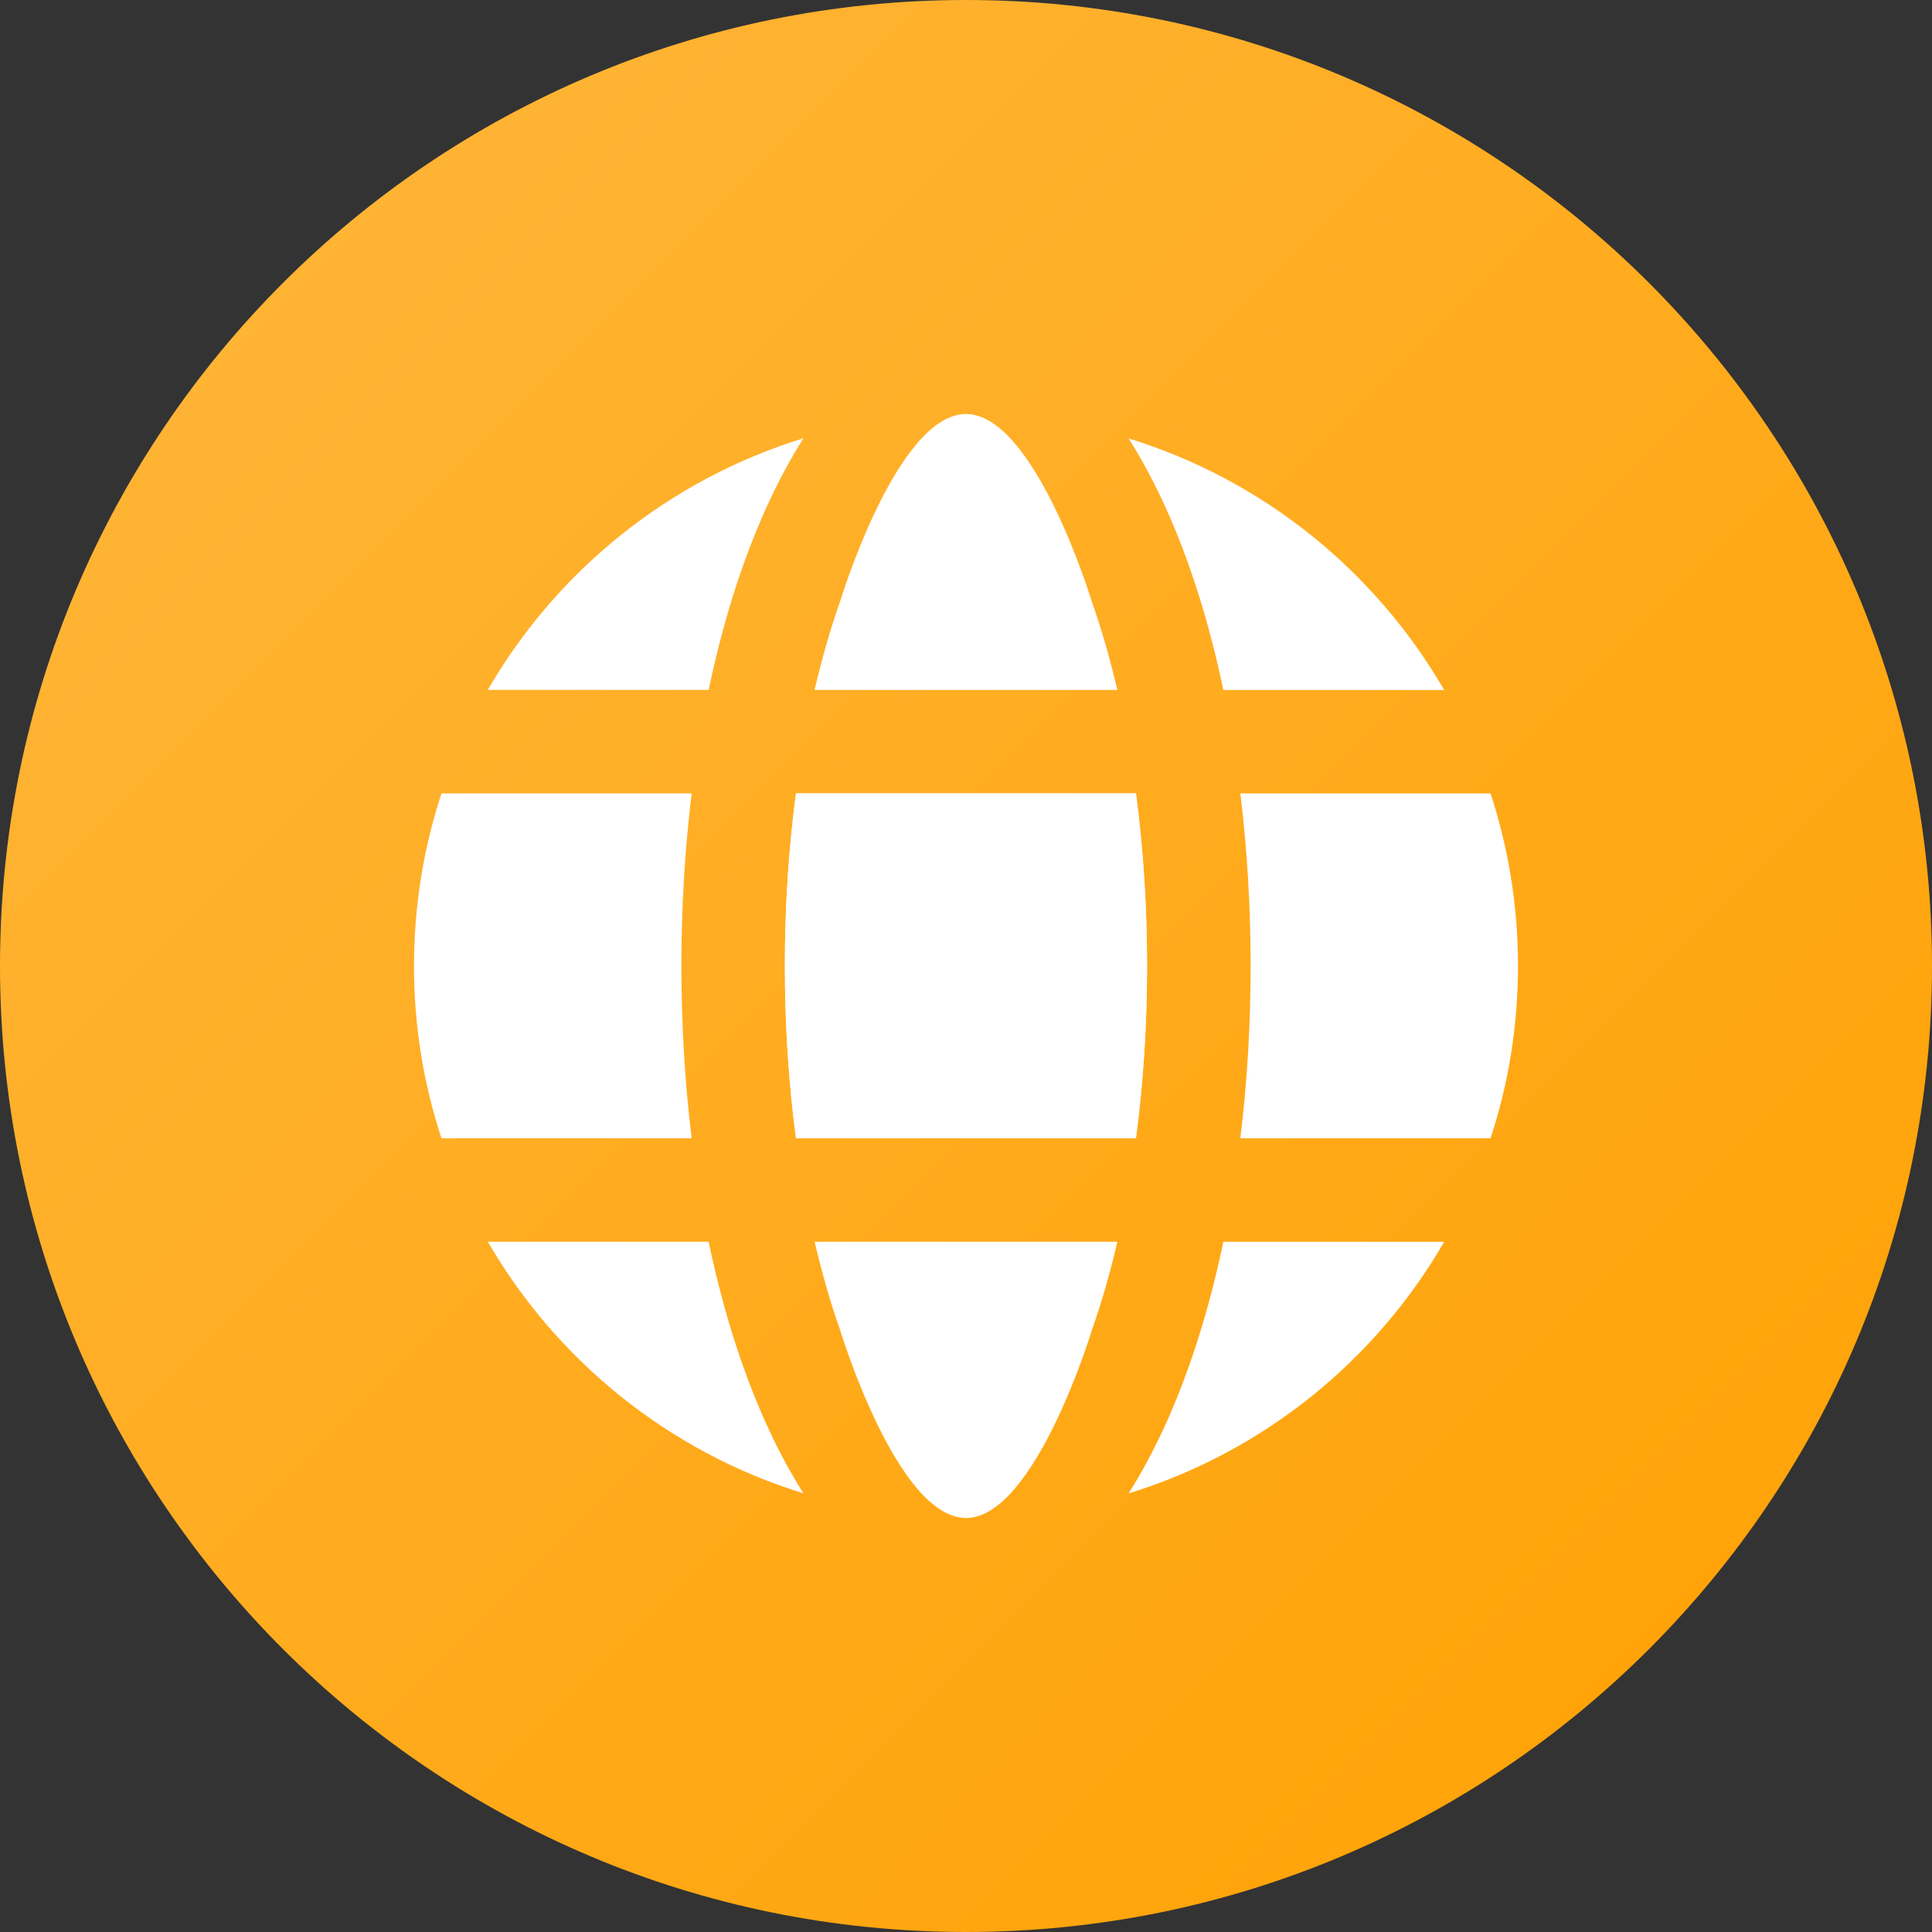 <?xml version="1.0" encoding="UTF-8"?><svg fill="none" height="28" viewBox="0 0 28 28" width="28" xmlns="http://www.w3.org/2000/svg" xmlns:xlink="http://www.w3.org/1999/xlink"><rect x="0" y="0" width="28" height="28" fill="#333333" stroke="none"/><linearGradient id="a" gradientUnits="userSpaceOnUse" x1="-14" x2="14" y1="14" y2="42"><stop offset="0" stop-color="#ffb73d"/><stop offset="1" stop-color="#ffa000"/></linearGradient><path d="m0 14c0-7.732 6.268-14 14-14 7.732 0 14 6.268 14 14 0 7.732-6.268 14-14 14-7.732 0-14-6.268-14-14z" fill="url(#a)"/><g fill="#fff"><path clip-rule="evenodd" d="m11.536 11.498c-.107.807-.161 1.651-.161 2.499 0 .849.054 1.692.161 2.499h4.927c.107-.807.161-1.651.161-2.499 0-.848-.054-1.692-.161-2.499z" fill-rule="evenodd"/><path clip-rule="evenodd" d="m21.602 16.497c.259-.786.398-1.626.398-2.499s-.14-1.713-.398-2.499h-3.626c.1.819.149 1.661.149 2.499s-.049 1.68-.149 2.499zm-.672 1.5h-3.2c-.131.623-.294 1.221-.491 1.78-.235.667-.527 1.304-.883 1.867 1.945-.598 3.574-1.918 4.574-3.646zm-9.286 3.646c-.356-.563-.648-1.199-.883-1.867-.197-.559-.36-1.157-.491-1.78h-3.2c1 1.728 2.629 3.048 4.574 3.646zm-5.246-5.146c-.259-.786-.398-1.626-.398-2.499s.14-1.713.398-2.499h3.626c-.1.819-.149 1.661-.149 2.499s.049 1.68.149 2.499zm.672-6.498h3.2c.131-.623.294-1.221.491-1.78.235-.667.527-1.304.883-1.867-1.945.598-3.574 1.918-4.574 3.646zm9.286-3.646c.356.563.648 1.199.883 1.867.197.559.36 1.157.491 1.78h3.2c-1-1.728-2.629-3.048-4.574-3.646zm-4.82 5.146c-.107.807-.161 1.651-.161 2.499 0 .849.054 1.692.161 2.499h4.927c.107-.807.161-1.651.161-2.499 0-.848-.054-1.692-.161-2.499z" fill-rule="evenodd"/><path d="m16.193 9.999c-.105-.45-.228-.88-.37-1.282 0 0-.824-2.717-1.824-2.717s-1.824 2.717-1.824 2.717c-.142.402-.265.832-.37 1.282z"/><path d="m11.807 17.996h4.387c-.105.45-.228.88-.37 1.282 0 0-.824 2.722-1.824 2.722s-1.824-2.722-1.824-2.722c-.142-.402-.265-.832-.37-1.282z"/></g>
</svg>